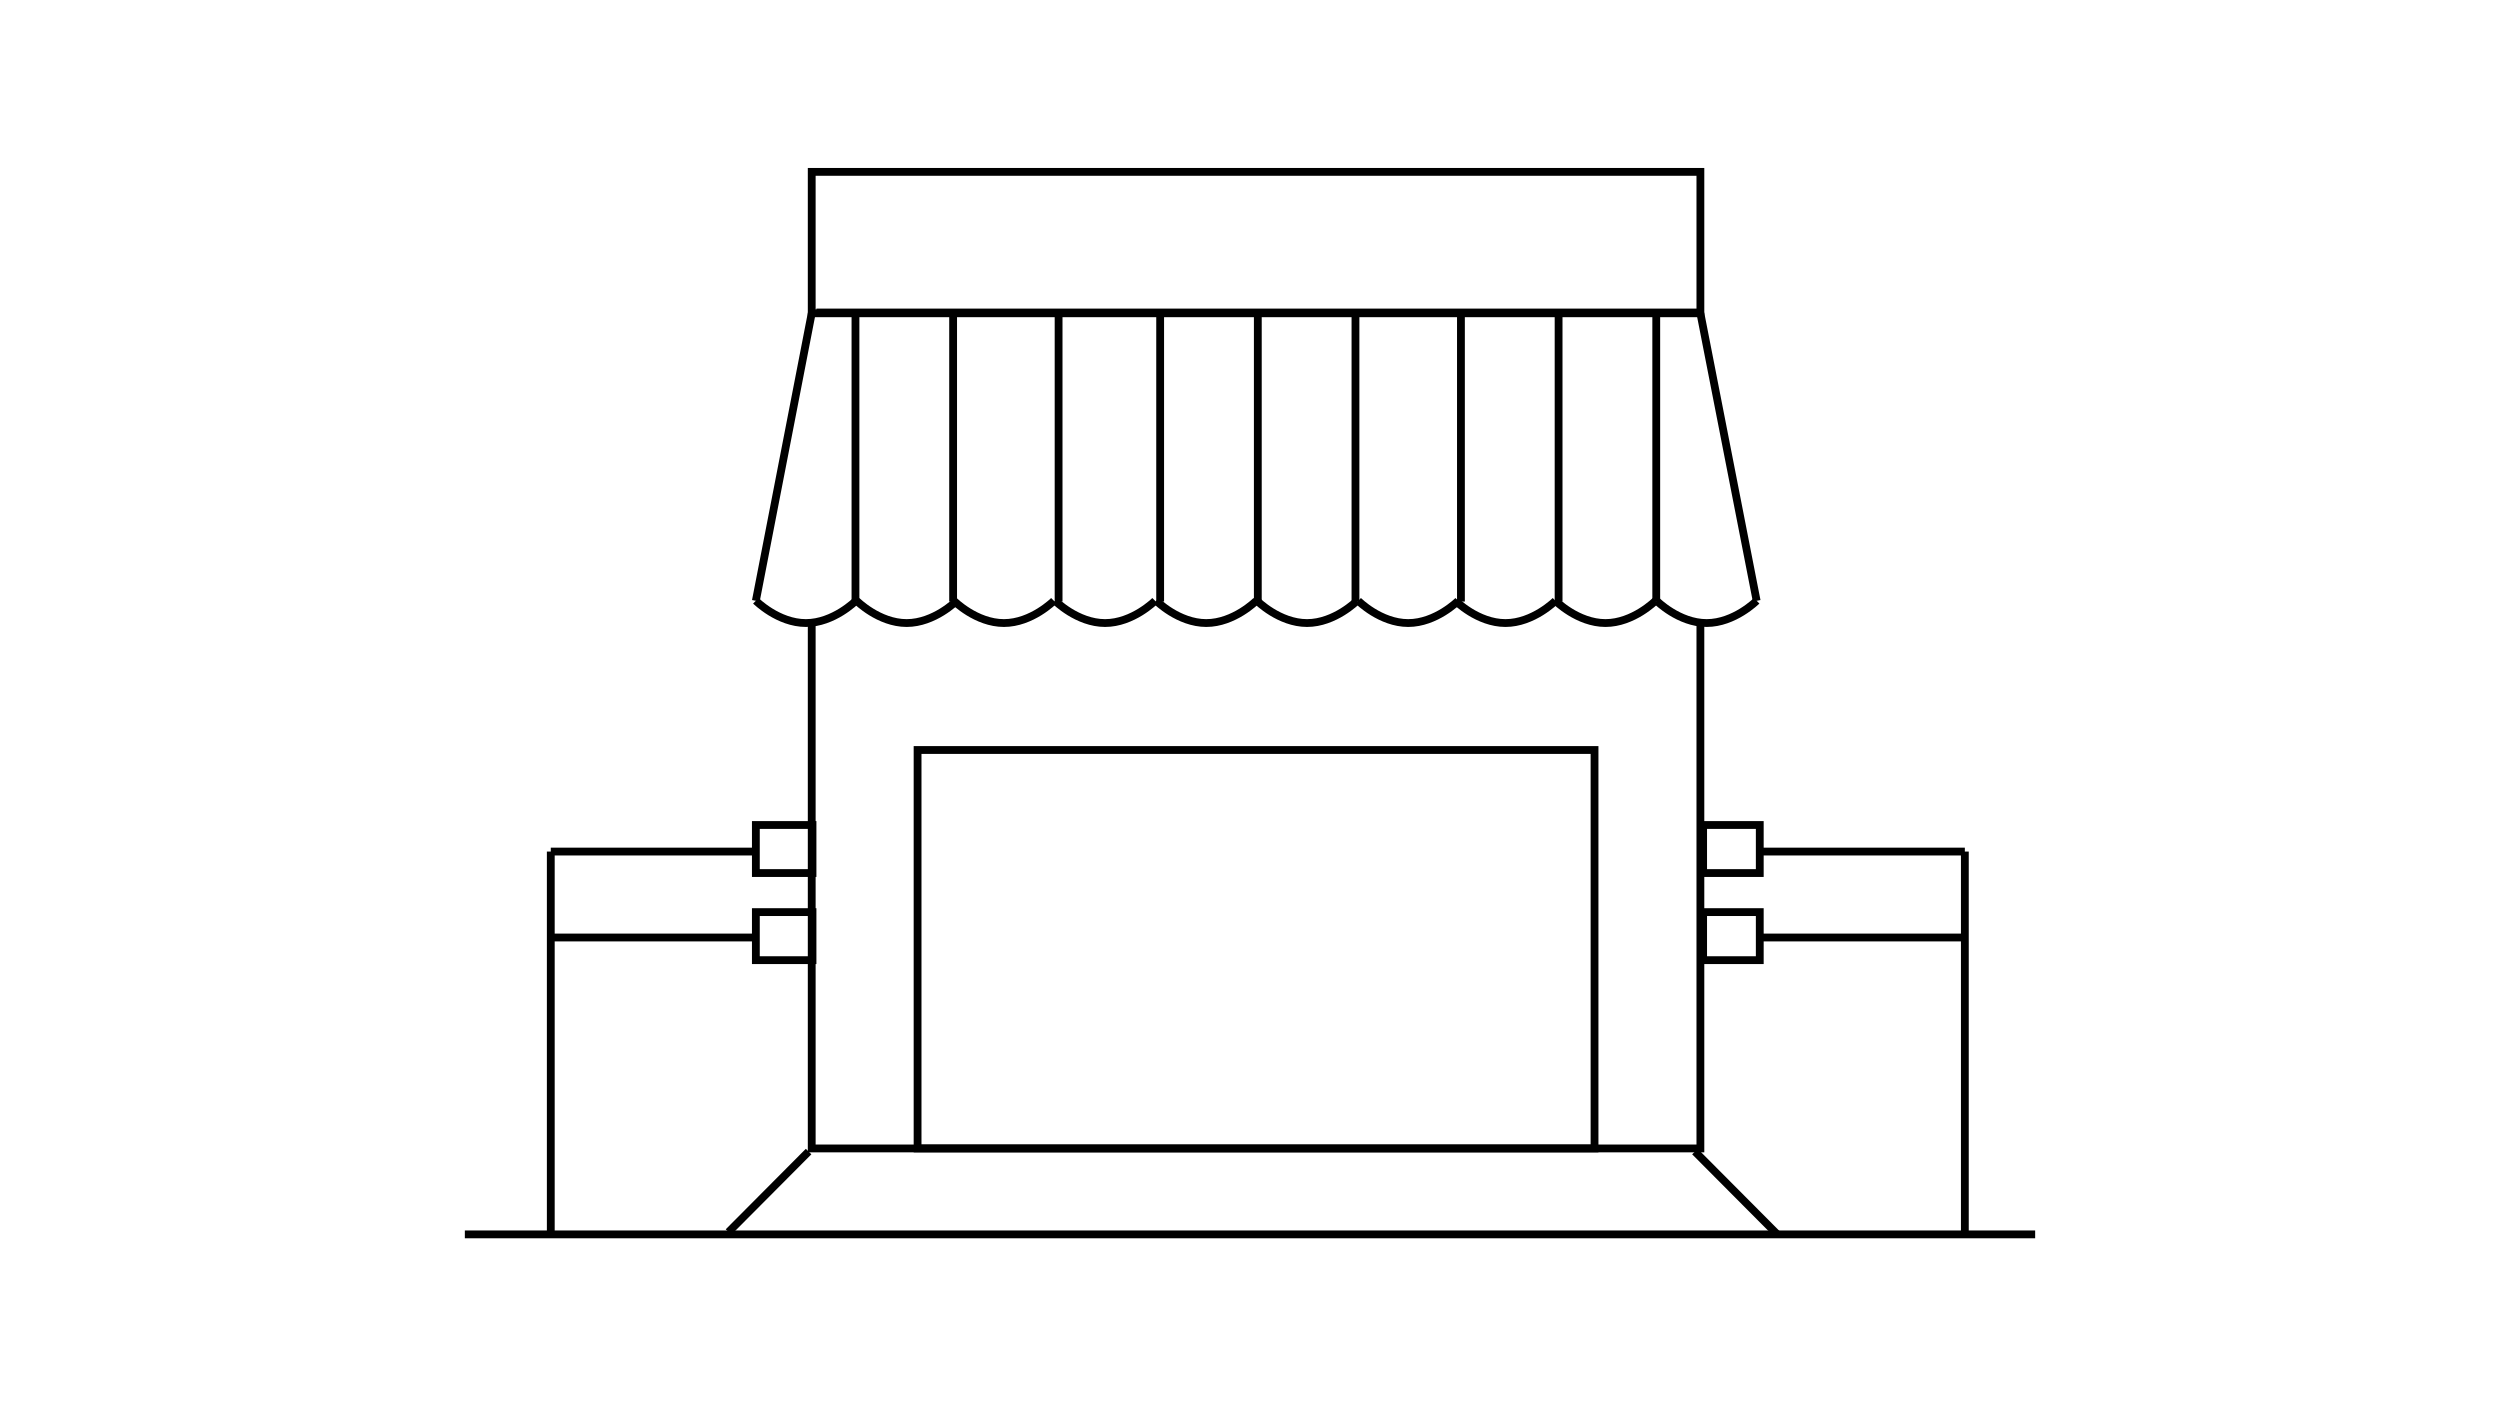 <?xml version="1.0" encoding="utf-8"?>
<!-- Generator: Adobe Illustrator 19.1.0, SVG Export Plug-In . SVG Version: 6.00 Build 0)  -->
<svg version="1.1" id="Camada_1" xmlns="http://www.w3.org/2000/svg" xmlns:xlink="http://www.w3.org/1999/xlink" x="0px" y="0px"
	 viewBox="0 0 640 360" style="enable-background:new 0 0 640 360;" xml:space="preserve">
<style type="text/css">
	.st0{fill:none;stroke:#000000;stroke-width:2;stroke-miterlimit:10;}
	.st1{fill:none;stroke:#000000;stroke-width:2;stroke-miterlimit:10;stroke-dasharray:12.611,12.611;}
	.st2{fill:none;stroke:#000000;stroke-width:2;stroke-miterlimit:10;stroke-dasharray:11.937,11.937;}
	.st3{fill:none;stroke:#000000;stroke-width:2;stroke-miterlimit:10;stroke-dasharray:12.266,12.266;}
</style>
<g>
	<g>
		<polyline class="st0" points="435.3,159.4 435.3,294 207.8,294 207.8,159.4 		"/>
		<rect x="207.8" y="44" class="st0" width="227.5" height="36.2"/>
		<rect x="234.9" y="192" class="st0" width="173.3" height="102"/>
		<g>
			<line class="st0" x1="424" y1="80" x2="424" y2="154"/>
			<line class="st0" x1="219" y1="154" x2="219" y2="80"/>
			<line class="st0" x1="207.8" y1="80.2" x2="193.5" y2="153.8"/>
			<line class="st0" x1="244" y1="80" x2="244" y2="154"/>
			<line class="st0" x1="271" y1="80" x2="271" y2="154"/>
			<line class="st0" x1="297" y1="80" x2="297" y2="154"/>
			<line class="st0" x1="322" y1="80" x2="322" y2="154"/>
			<line class="st0" x1="347" y1="80" x2="347" y2="154"/>
			<line class="st0" x1="374" y1="80" x2="374" y2="154"/>
			<line class="st0" x1="399" y1="80" x2="399" y2="154"/>
			<line class="st0" x1="435.3" y1="80.2" x2="449.7" y2="153.8"/>
			<line class="st0" x1="209" y1="80" x2="435" y2="80"/>
			<path class="st0" d="M219.1,153.8c0,0-5.7,5.7-12.8,5.7c-7.1,0-12.8-5.7-12.8-5.7"/>
			<path class="st0" d="M244.9,153.8c0,0-5.7,5.7-12.8,5.7c-7.1,0-12.8-5.7-12.8-5.7"/>
			<path class="st0" d="M269.8,153.8c0,0-5.7,5.7-12.8,5.7c-7.1,0-12.8-5.7-12.8-5.7"/>
			<path class="st0" d="M295.7,153.8c0,0-5.7,5.7-12.8,5.7s-12.8-5.7-12.8-5.7"/>
			<path class="st0" d="M321.6,153.8c0,0-5.7,5.7-12.8,5.7c-7.1,0-12.8-5.7-12.8-5.7"/>
			<path class="st0" d="M347.4,153.8c0,0-5.7,5.7-12.8,5.7c-7.1,0-12.8-5.7-12.8-5.7"/>
			<path class="st0" d="M373.3,153.8c0,0-5.7,5.7-12.8,5.7s-12.8-5.7-12.8-5.7"/>
			<path class="st0" d="M398.2,153.8c0,0-5.7,5.7-12.8,5.7s-12.8-5.7-12.8-5.7"/>
			<path class="st0" d="M449.7,153.8c0,0-5.7,5.7-12.8,5.7c-7.1,0-12.8-5.7-12.8-5.7"/>
			<path class="st0" d="M423.8,153.8c0,0-5.7,5.7-12.8,5.7s-12.8-5.7-12.8-5.7"/>
		</g>
		<line class="st0" x1="119" y1="316" x2="521" y2="316"/>
		<line class="st0" x1="207" y1="294.8" x2="186.5" y2="315.4"/>
		<line class="st0" x1="433.9" y1="294.8" x2="455" y2="316"/>
	</g>
	<rect x="193.5" y="233.5" class="st0" width="14.5" height="12.3"/>
	<rect x="193.5" y="211.2" class="st0" width="14.5" height="12.3"/>
	<line class="st0" x1="141" y1="218" x2="141" y2="316"/>
	<line class="st0" x1="193" y1="218" x2="141" y2="218"/>
	<line class="st0" x1="193" y1="240" x2="141" y2="240"/>
	<rect x="436" y="233.5" class="st0" width="14.5" height="12.3"/>
	<rect x="436" y="211.2" class="st0" width="14.5" height="12.3"/>
	<line class="st0" x1="503" y1="218" x2="503" y2="316"/>
	<line class="st0" x1="451" y1="218" x2="503" y2="218"/>
	<line class="st0" x1="451" y1="240" x2="503" y2="240"/>
</g>
</svg>
